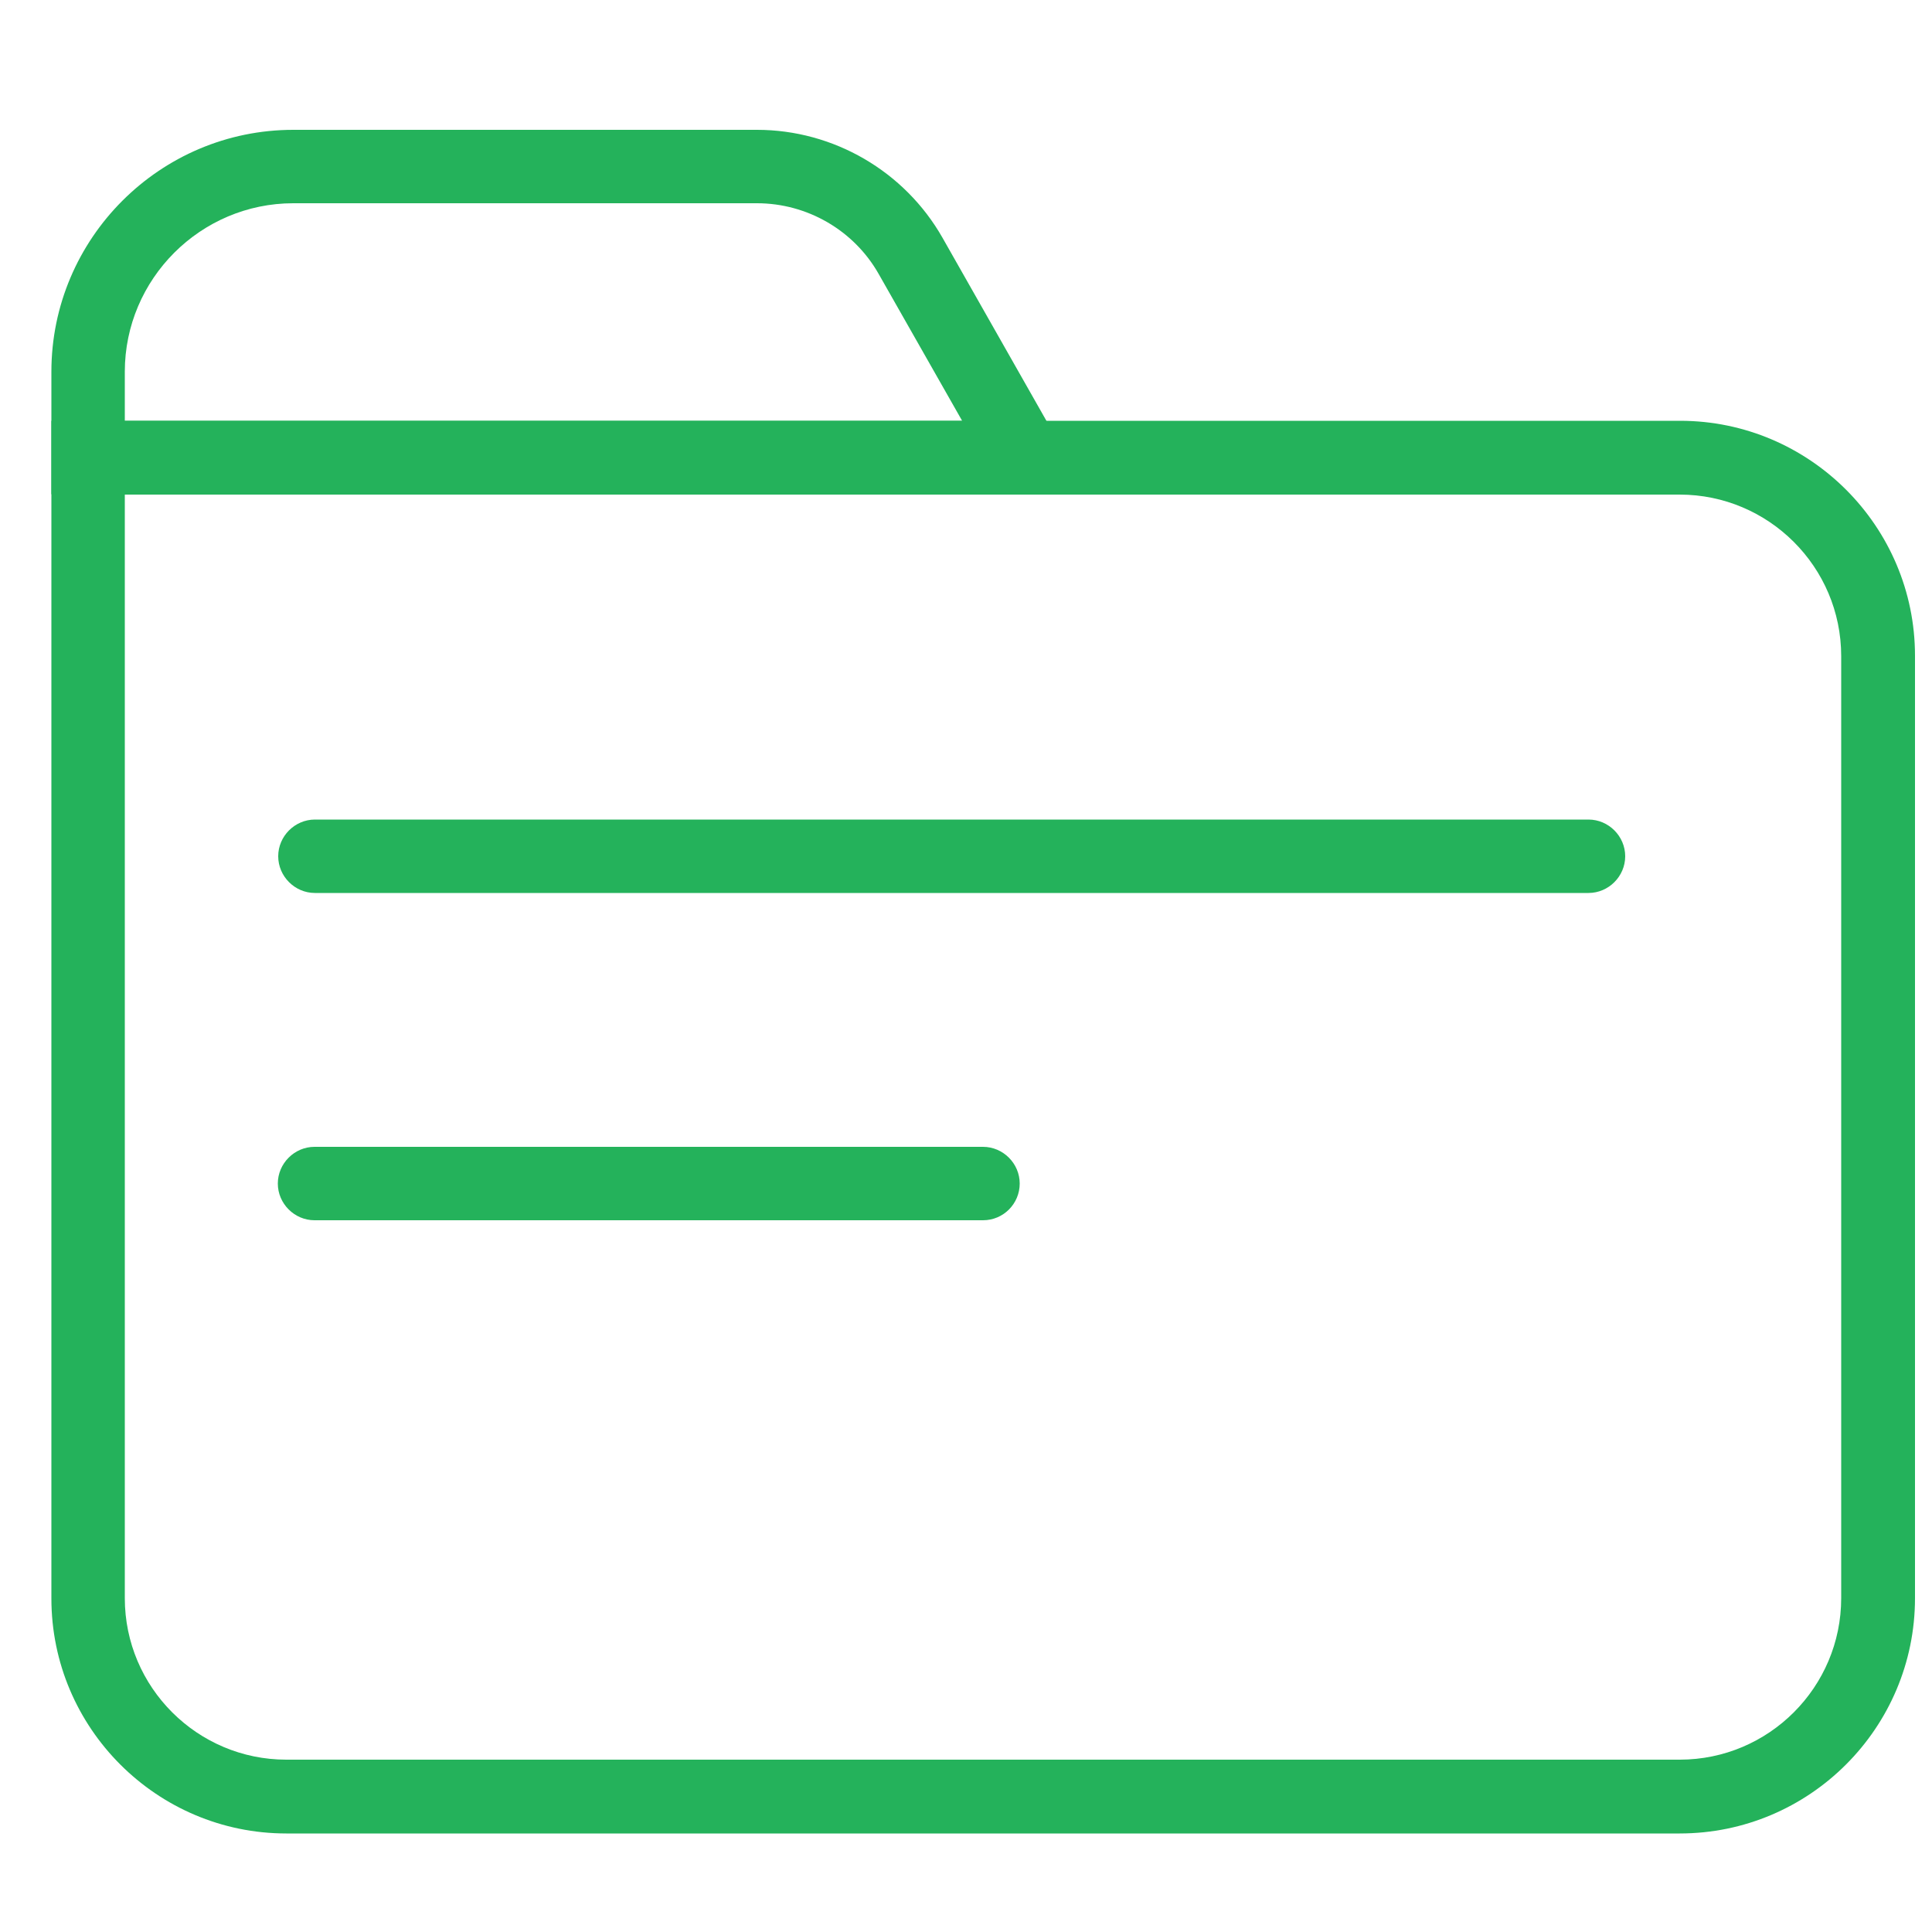<?xml version="1.0" standalone="no"?><!DOCTYPE svg PUBLIC "-//W3C//DTD SVG 1.1//EN" "http://www.w3.org/Graphics/SVG/1.1/DTD/svg11.dtd"><svg t="1761205624654" class="icon" viewBox="0 0 1024 1024" version="1.1" xmlns="http://www.w3.org/2000/svg" p-id="20362" xmlns:xlink="http://www.w3.org/1999/xlink" width="200" height="200"><path d="M890.266 971.776H151.757c-68.608 0-124.518-55.91-124.518-124.518V223.027h863.232c68.608 0 124.518 55.91 124.518 124.518v499.507c0 68.813-55.91 124.723-124.723 124.723zM66.15 261.939v585.114c0 47.309 38.502 85.606 85.606 85.606h738.509c47.309 0 85.606-38.502 85.606-85.606V347.75c0-47.309-38.502-85.606-85.606-85.606H66.15z" fill="#24b25b" p-id="20363"></path><path d="M576.717 261.939H27.238V197.018c0-70.656 57.549-128.205 128.205-128.205h245.76c40.55 0 78.234 21.914 98.304 57.139l77.21 135.987z m-510.566-38.912H509.952l-44.237-77.824c-13.107-23.142-37.888-37.478-64.512-37.478h-245.76c-49.152 0-89.293 40.141-89.293 89.293v26.01zM841.933 473.293H166.912c-10.65 0-19.456-8.806-19.456-19.456s8.806-19.456 19.456-19.456h675.021c10.65 0 19.456 8.806 19.456 19.456s-8.806 19.456-19.456 19.456zM521.011 646.758h-354.304c-10.65 0-19.456-8.806-19.456-19.456s8.806-19.456 19.456-19.456h354.304c10.65 0 19.456 8.806 19.456 19.456s-8.602 19.456-19.456 19.456z" fill="#24b25b" p-id="20364"></path></svg>